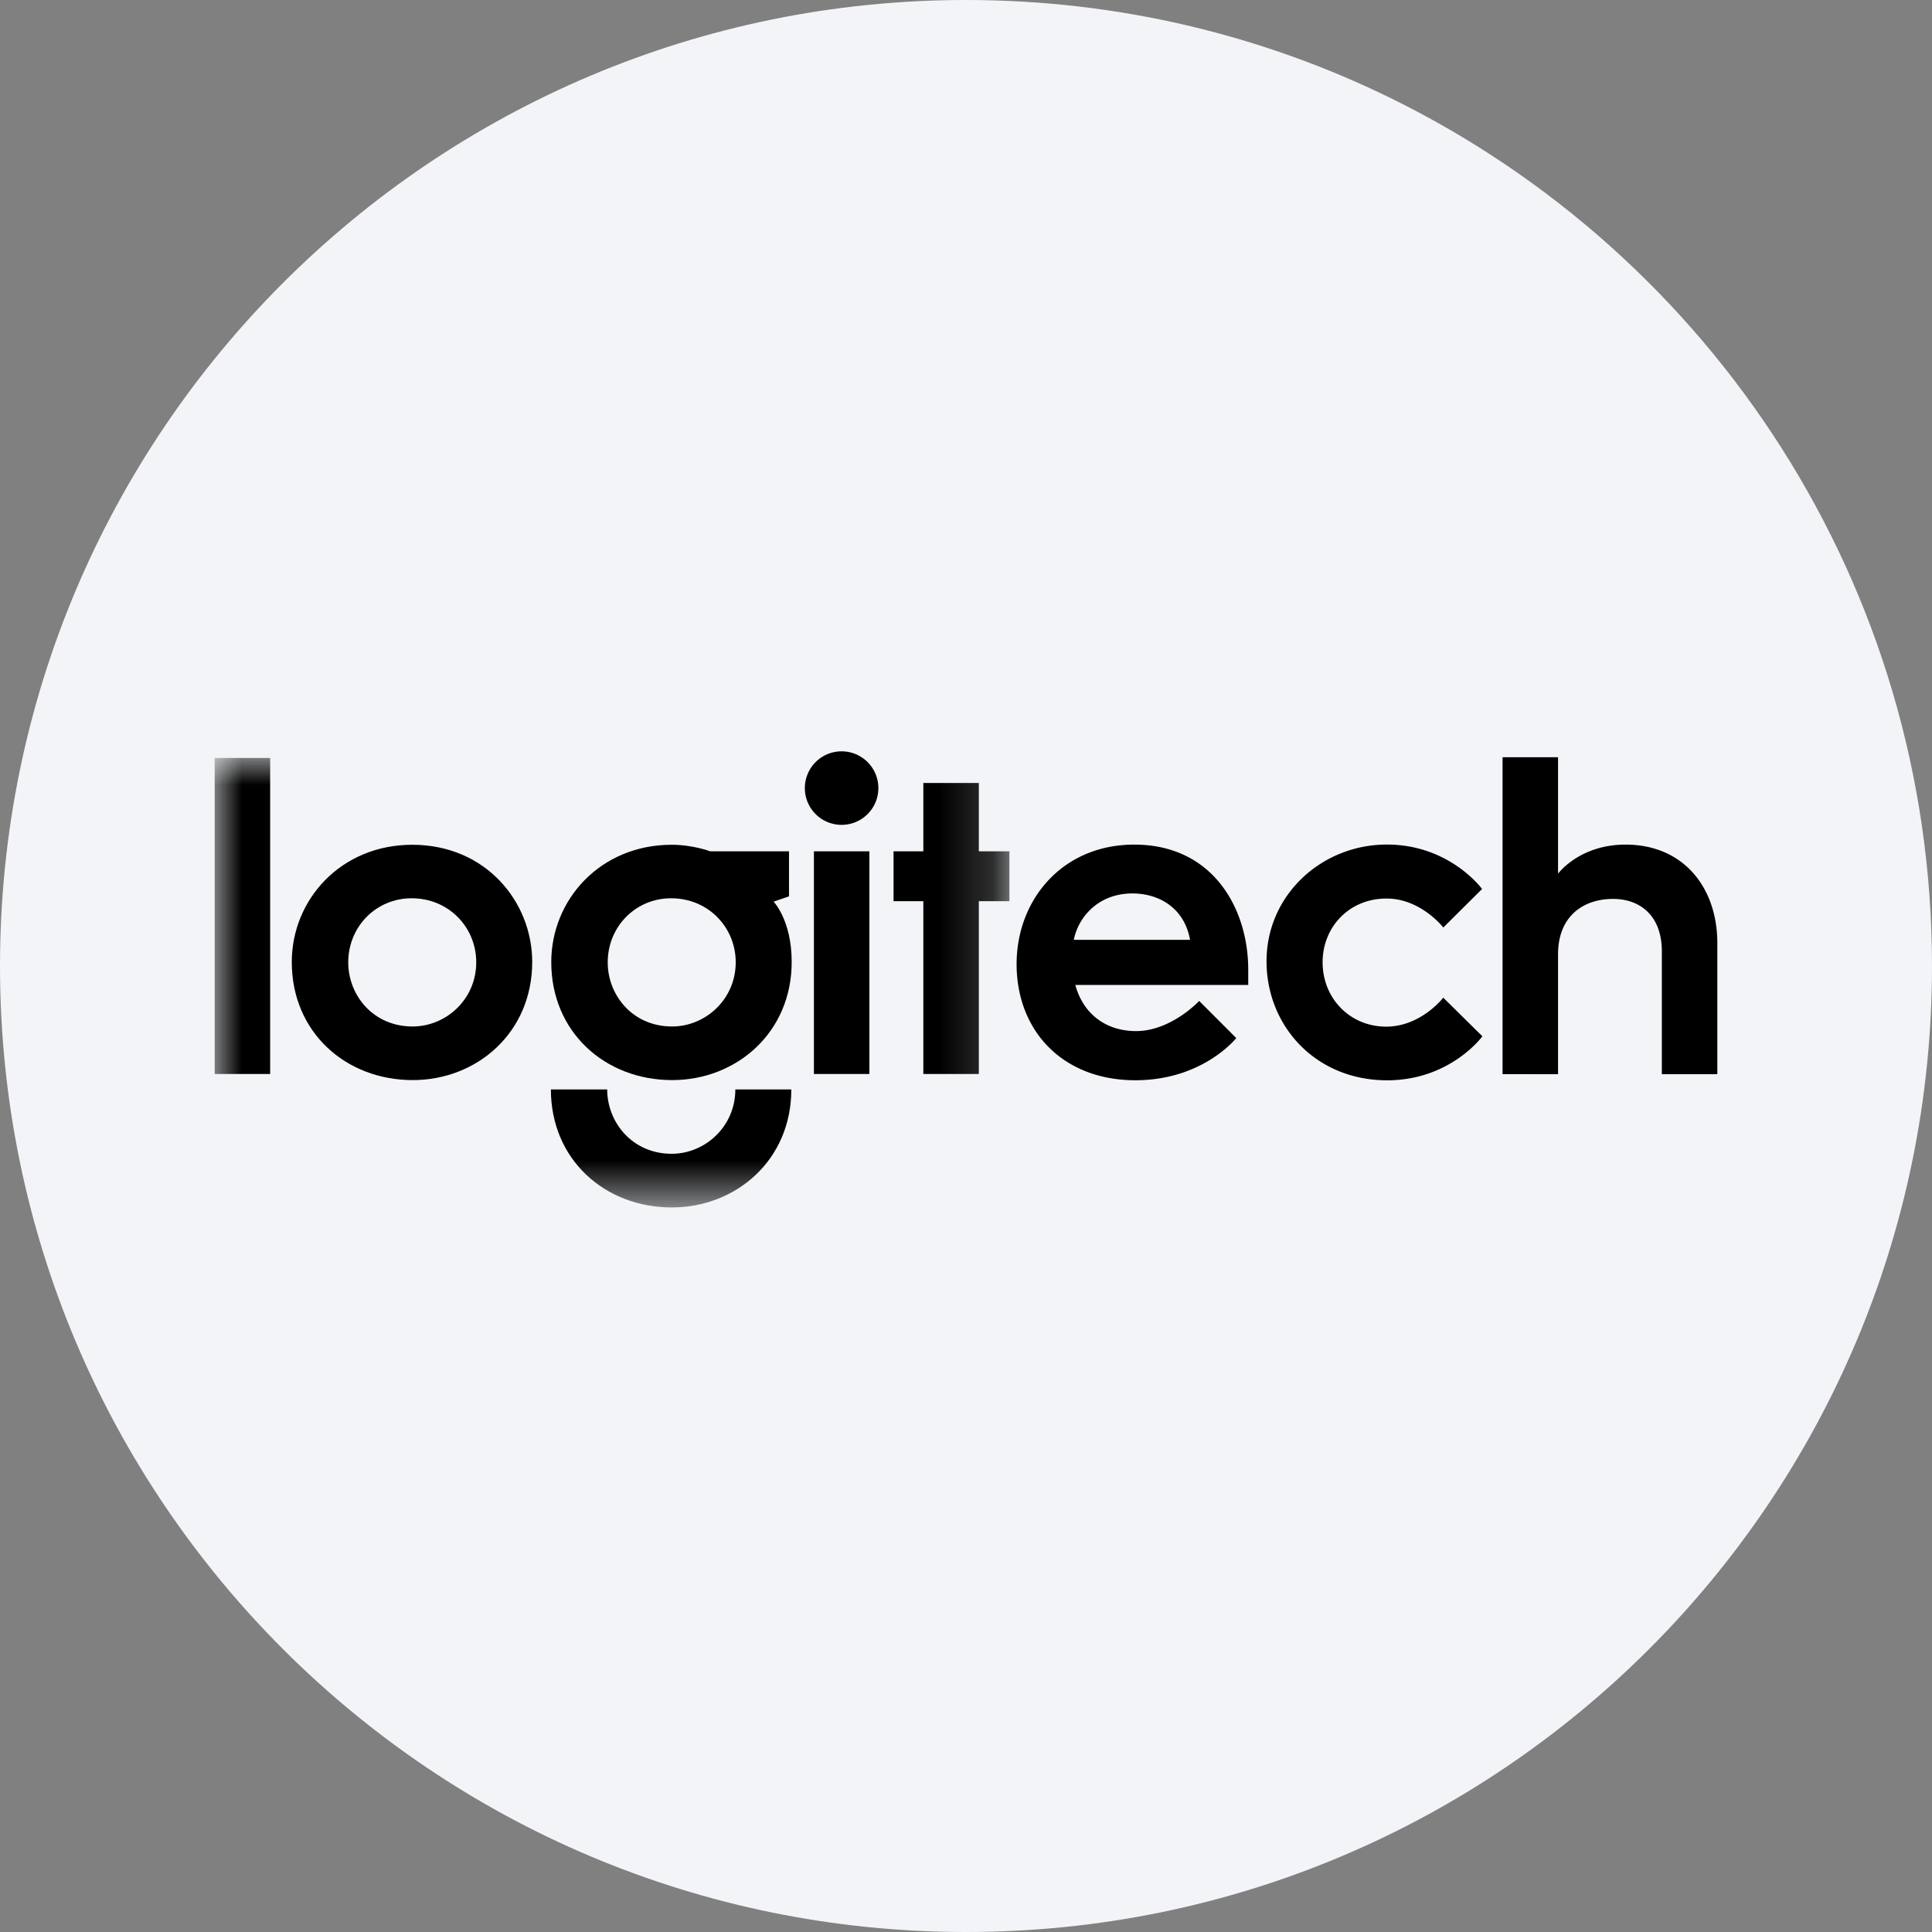 <svg height="36" viewBox="0 0 36 36" width="36" xmlns="http://www.w3.org/2000/svg"><rect x="0" y="0" width="36" height="36" fill="#808080" stroke="none"/><mask id="a" fill="#fff"><path d="M0 0h14.81v8.375H0z" fill-rule="evenodd"/></mask><g fill="none" fill-rule="evenodd"><path d="M18 0c2.837 0 5.52.656 7.907 1.825C31.884 4.753 36 10.895 36 18c0 9.942-8.058 18-18 18-9.94 0-18-8.057-18-18C0 8.06 8.06 0 18 0z" fill="#f2f4f7" fill-rule="nonzero"/><g fill="#000"><path d="M13.205 5.888v-3.22h-.555v-.929h.555V.465h1.034v1.274h.57v.929h-.57v3.22zm-2.039 0H12.2V1.739h-1.034zm-1.464.288c0 .691-.564 1.199-1.186 1.199-.737 0-1.202-.589-1.202-1.199H6.265c0 1.302 1 2.199 2.254 2.199 1.192 0 2.226-.878 2.226-2.199zM8.504 2.614c.694 0 1.205.541 1.205 1.193 0 .691-.564 1.196-1.186 1.196-.736 0-1.199-.583-1.199-1.195 0-.669.523-1.194 1.18-1.194zm.012-.997c-1.326 0-2.244 1.019-2.244 2.186 0 1.303 1 2.199 2.254 2.199 1.192 0 2.226-.88 2.226-2.202 0-.778-.337-1.123-.337-1.123l.287-.099v-.839H9.233s-.319-.122-.717-.122zm-4.847.997c.694 0 1.205.541 1.205 1.193 0 .691-.563 1.196-1.186 1.196-.736 0-1.199-.583-1.199-1.195 0-.669.523-1.194 1.18-1.194zm.012-.997c-1.326 0-2.244 1.019-2.244 2.186 0 1.303 1 2.199 2.255 2.199 1.191 0 2.225-.88 2.225-2.202 0-1.111-.857-2.183-2.236-2.183zM0 5.888h1.034V0H0z" mask="url(#a)" transform="translate(4 14.124)"/><path d="M15.682 14a.685.685 0 1 1 0 1.37.685.685 0 0 1 0-1.37m12.316 6.015V14.11h1.034v2.17s.396-.542 1.258-.542c1.083 0 1.71.805 1.71 1.835v2.443h-1.034v-2.287c0-.692-.431-.979-.908-.979-.543 0-1.026.31-1.026 1.033v2.233zm-2.151.115c-1.337 0-2.247-1.017-2.247-2.218 0-1.237 1.029-2.175 2.242-2.175 1.173 0 1.774.828 1.774.828l-.722.718s-.418-.54-1.057-.54c-.708 0-1.192.542-1.192 1.186 0 .68.515 1.201 1.184 1.201.649 0 1.064-.54 1.064-.54l.729.72s-.595.82-1.775.82zm-4.745-3.482c.477 0 .963.255 1.073.864h-2.166c.085-.428.46-.864 1.093-.864zm.033-.91c-1.333 0-2.192 1.02-2.192 2.227 0 1.246.862 2.164 2.213 2.164 1.26 0 1.88-.786 1.88-.786l-.691-.692s-.522.562-1.176.562c-.545 0-.98-.303-1.132-.86h3.222v-.286c0-1.136-.657-2.329-2.124-2.329z"/></g></g></svg>